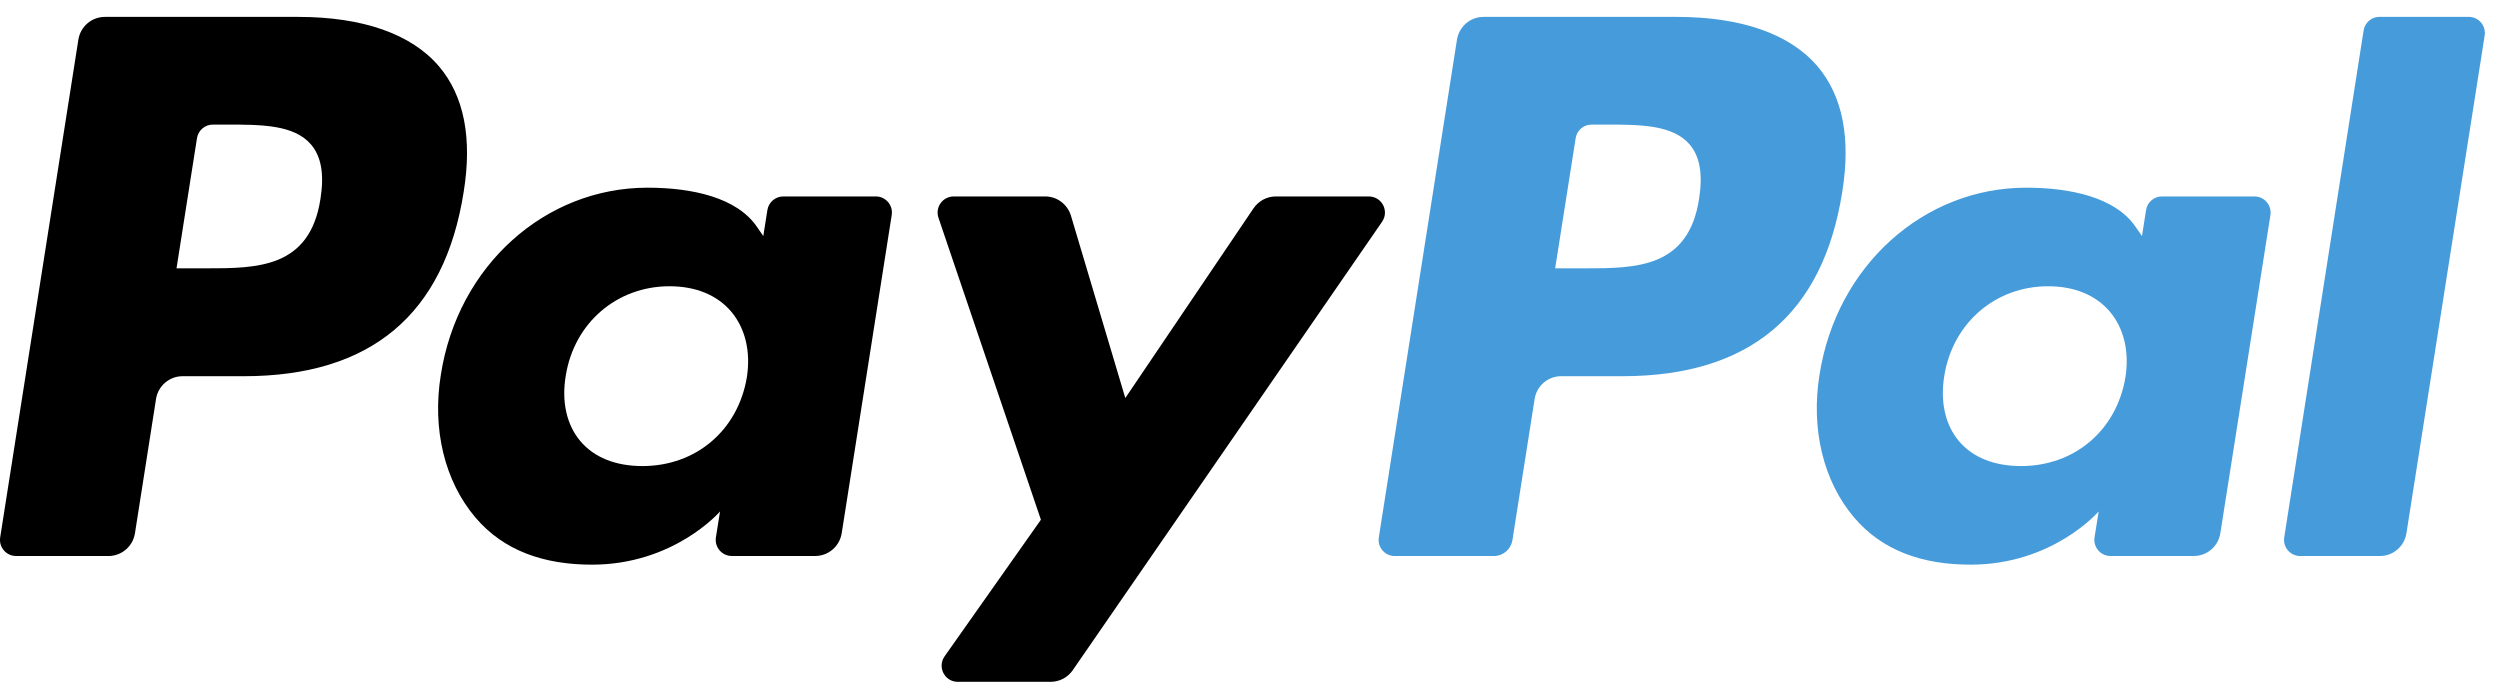 <svg width="66" height="18" viewBox="0 0 66 18" fill="none" xmlns="http://www.w3.org/2000/svg">
<path d="M7.872 0.446H2.77C2.42 0.446 2.123 0.701 2.069 1.047L0.005 14.186C-0.036 14.445 0.164 14.679 0.426 14.679H2.862C3.211 14.679 3.508 14.425 3.563 14.078L4.119 10.534C4.173 10.187 4.471 9.932 4.819 9.932H6.434C9.795 9.932 11.735 8.299 12.242 5.062C12.47 3.646 12.252 2.533 11.591 1.754C10.866 0.899 9.58 0.446 7.872 0.446ZM8.461 5.245C8.182 7.084 6.783 7.084 5.43 7.084H4.66L5.2 3.65C5.232 3.442 5.411 3.289 5.62 3.289H5.973C6.895 3.289 7.764 3.289 8.213 3.817C8.481 4.132 8.563 4.599 8.461 5.245Z" fill="#000"/>
<path d="M23.122 5.186H20.679C20.471 5.186 20.291 5.339 20.259 5.546L20.151 6.232L19.98 5.984C19.451 5.213 18.271 4.955 17.094 4.955C14.394 4.955 12.088 7.009 11.639 9.889C11.405 11.326 11.737 12.701 12.549 13.659C13.294 14.54 14.359 14.907 15.627 14.907C17.802 14.907 19.009 13.502 19.009 13.502L18.9 14.184C18.859 14.445 19.059 14.678 19.319 14.678H21.52C21.87 14.678 22.165 14.424 22.221 14.077L23.541 5.679C23.583 5.42 23.384 5.186 23.122 5.186ZM19.717 9.961C19.481 11.363 18.373 12.304 16.96 12.304C16.25 12.304 15.683 12.076 15.319 11.643C14.958 11.213 14.821 10.601 14.936 9.919C15.156 8.529 16.282 7.557 17.674 7.557C18.368 7.557 18.932 7.789 19.303 8.225C19.676 8.667 19.823 9.283 19.717 9.961Z" fill="#000"/>
<path d="M36.137 5.186H33.682C33.447 5.186 33.227 5.303 33.094 5.498L29.708 10.508L28.273 5.694C28.182 5.393 27.905 5.186 27.592 5.186H25.179C24.886 5.186 24.682 5.473 24.776 5.751L27.48 13.721L24.938 17.326C24.738 17.61 24.939 18 25.285 18H27.737C27.97 18 28.188 17.886 28.32 17.694L36.486 5.856C36.682 5.573 36.481 5.186 36.137 5.186Z" fill="#000"/>
<path d="M44.267 0.446H39.164C38.816 0.446 38.519 0.701 38.464 1.047L36.401 14.186C36.359 14.445 36.559 14.679 36.82 14.679H39.439C39.682 14.679 39.89 14.501 39.928 14.258L40.514 10.534C40.567 10.187 40.865 9.932 41.214 9.932H42.828C46.19 9.932 48.129 8.299 48.636 5.062C48.865 3.646 48.645 2.533 47.985 1.754C47.261 0.899 45.975 0.446 44.267 0.446ZM44.856 5.245C44.578 7.084 43.179 7.084 41.825 7.084H41.056L41.597 3.65C41.629 3.442 41.807 3.289 42.016 3.289H42.369C43.29 3.289 44.16 3.289 44.609 3.817C44.877 4.132 44.958 4.599 44.856 5.245Z" fill="#469BDB"/>
<path d="M59.517 5.186H57.075C56.866 5.186 56.687 5.339 56.656 5.546L56.548 6.232L56.376 5.984C55.847 5.213 54.668 4.955 53.491 4.955C50.791 4.955 48.486 7.009 48.036 9.889C47.804 11.326 48.134 12.701 48.946 13.659C49.692 14.54 50.756 14.907 52.023 14.907C54.199 14.907 55.405 13.502 55.405 13.502L55.296 14.184C55.255 14.445 55.455 14.678 55.717 14.678H57.917C58.266 14.678 58.563 14.424 58.617 14.077L59.939 5.679C59.979 5.42 59.779 5.186 59.517 5.186ZM56.111 9.961C55.877 11.363 54.767 12.304 53.355 12.304C52.646 12.304 52.078 12.076 51.714 11.643C51.353 11.213 51.217 10.601 51.33 9.919C51.552 8.529 52.677 7.557 54.069 7.557C54.762 7.557 55.326 7.789 55.698 8.225C56.072 8.667 56.219 9.283 56.111 9.961Z" fill="#469BDB"/>
<path d="M62.399 0.806L60.304 14.186C60.263 14.445 60.463 14.679 60.724 14.679H62.829C63.179 14.679 63.476 14.424 63.53 14.077L65.595 0.938C65.636 0.679 65.436 0.445 65.175 0.445H62.818C62.61 0.445 62.431 0.598 62.399 0.806Z" fill="#469BDB"/>
</svg>
